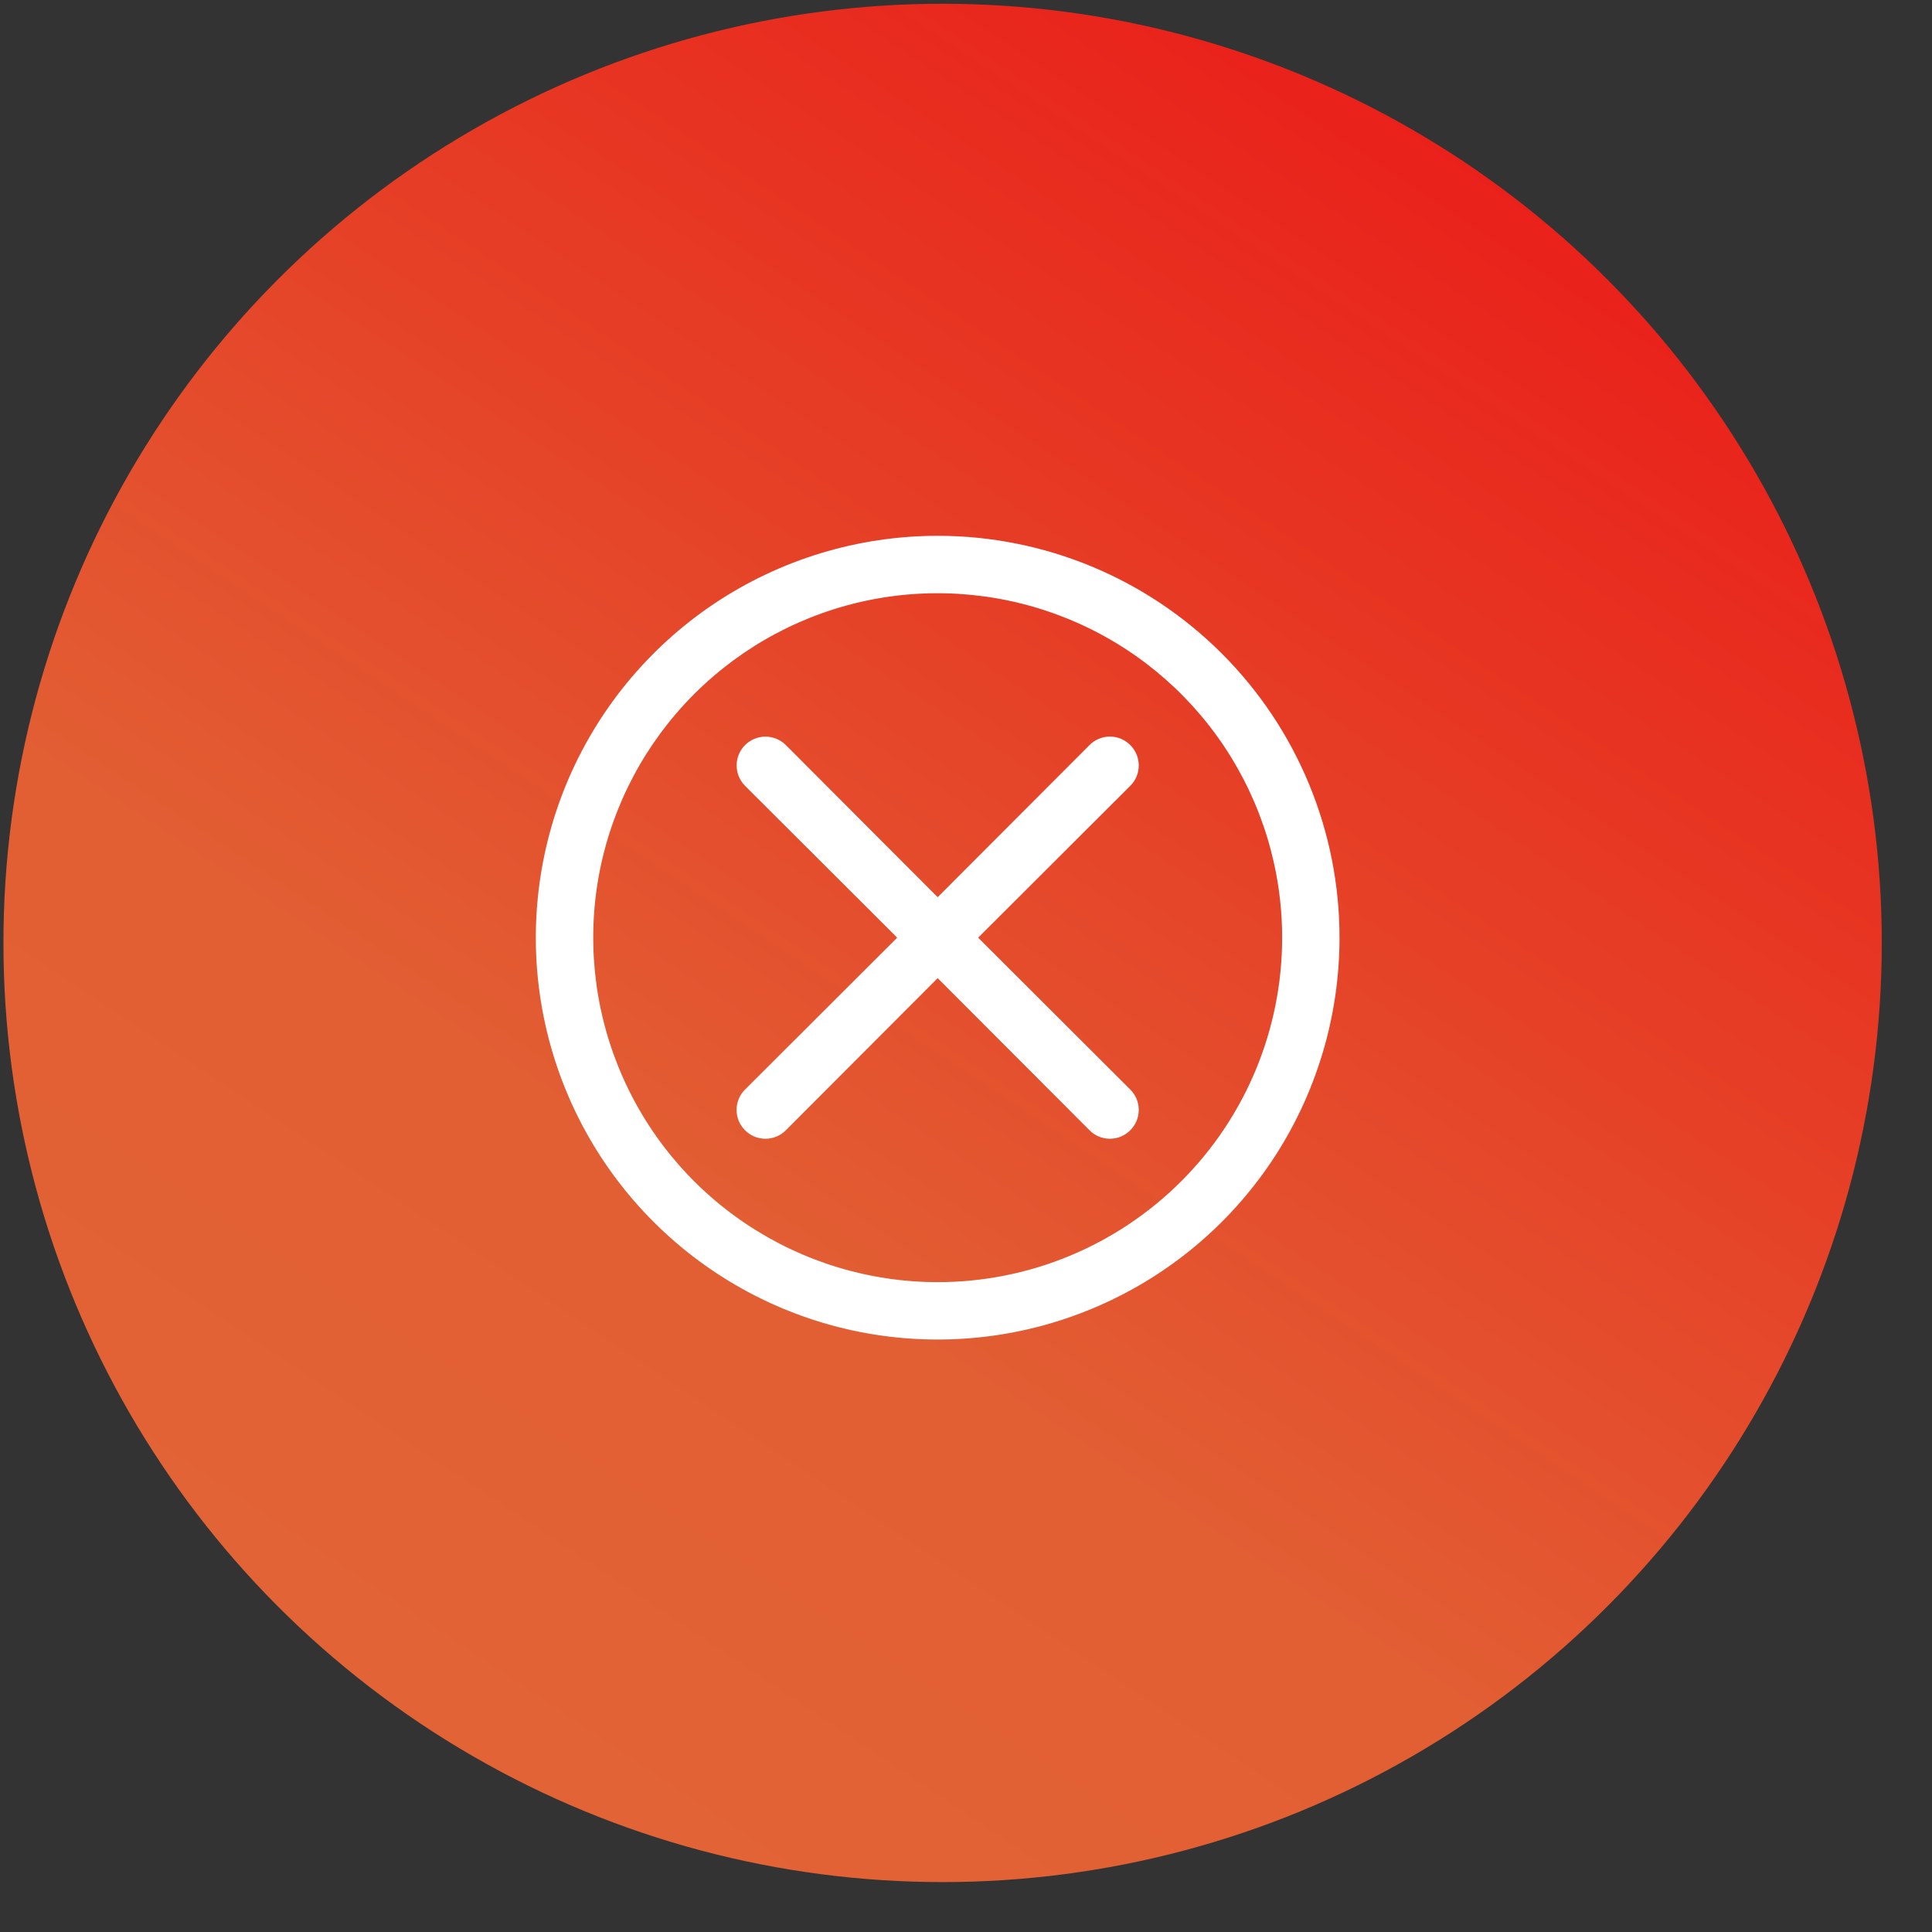 <svg width="36" height="36" viewBox="0 0 36 36" fill="none" xmlns="http://www.w3.org/2000/svg">
<rect x="0" y="0" width="36" height="36" fill="#333333" stroke="none"/>
<circle cx="17.564" cy="17.57" r="17.5" fill="url(#paint0_linear_300_204)"/>
<path d="M17.473 9.984C15.992 9.984 14.544 10.423 13.312 11.246C12.081 12.069 11.121 13.239 10.554 14.607C9.988 15.975 9.839 17.481 10.128 18.933C10.417 20.386 11.13 21.72 12.178 22.767C13.225 23.814 14.559 24.528 16.012 24.817C17.464 25.105 18.97 24.957 20.338 24.39C21.706 23.824 22.876 22.864 23.699 21.633C24.521 20.401 24.96 18.953 24.96 17.472C24.96 15.486 24.172 13.582 22.767 12.178C21.363 10.773 19.458 9.984 17.473 9.984ZM17.473 23.891C16.203 23.891 14.962 23.514 13.907 22.809C12.851 22.104 12.028 21.101 11.543 19.928C11.057 18.756 10.93 17.465 11.177 16.22C11.425 14.975 12.036 13.832 12.934 12.934C13.832 12.036 14.975 11.425 16.22 11.177C17.465 10.93 18.756 11.057 19.929 11.543C21.102 12.028 22.104 12.851 22.809 13.906C23.514 14.962 23.891 16.203 23.891 17.472C23.891 19.175 23.215 20.807 22.011 22.011C20.807 23.215 19.175 23.891 17.473 23.891Z" fill="white"/>
<path d="M21.061 13.883C21.011 13.833 20.952 13.793 20.887 13.766C20.822 13.739 20.752 13.725 20.681 13.725C20.611 13.725 20.541 13.739 20.476 13.766C20.41 13.793 20.351 13.833 20.302 13.883L17.472 16.718L14.643 13.883C14.542 13.783 14.405 13.726 14.263 13.726C14.121 13.726 13.984 13.783 13.883 13.883C13.783 13.984 13.726 14.121 13.726 14.263C13.726 14.405 13.783 14.542 13.883 14.643L16.718 17.472L13.883 20.302C13.833 20.351 13.793 20.41 13.766 20.476C13.739 20.541 13.725 20.611 13.725 20.681C13.725 20.752 13.739 20.822 13.766 20.887C13.793 20.952 13.833 21.011 13.883 21.061C13.933 21.111 13.992 21.151 14.057 21.178C14.123 21.205 14.193 21.219 14.263 21.219C14.334 21.219 14.404 21.205 14.469 21.178C14.534 21.151 14.593 21.111 14.643 21.061L17.472 18.226L20.302 21.061C20.351 21.111 20.41 21.151 20.476 21.178C20.541 21.205 20.611 21.219 20.681 21.219C20.752 21.219 20.822 21.205 20.887 21.178C20.952 21.151 21.011 21.111 21.061 21.061C21.111 21.011 21.151 20.952 21.178 20.887C21.205 20.822 21.219 20.752 21.219 20.681C21.219 20.611 21.205 20.541 21.178 20.476C21.151 20.41 21.111 20.351 21.061 20.302L18.226 17.472L21.061 14.643C21.111 14.593 21.151 14.534 21.178 14.469C21.205 14.404 21.219 14.334 21.219 14.263C21.219 14.193 21.205 14.123 21.178 14.057C21.151 13.992 21.111 13.933 21.061 13.883Z" fill="white"/>
<defs>
<linearGradient id="paint0_linear_300_204" x1="7.731" y1="-15.308" x2="-23.027" y2="30.872" gradientUnits="userSpaceOnUse">
<stop stop-color="#EB1616"/>
<stop offset="0.512" stop-color="#E25E33"/>
<stop offset="1" stop-color="#E16B39"/>
</linearGradient>
</defs>
</svg>
